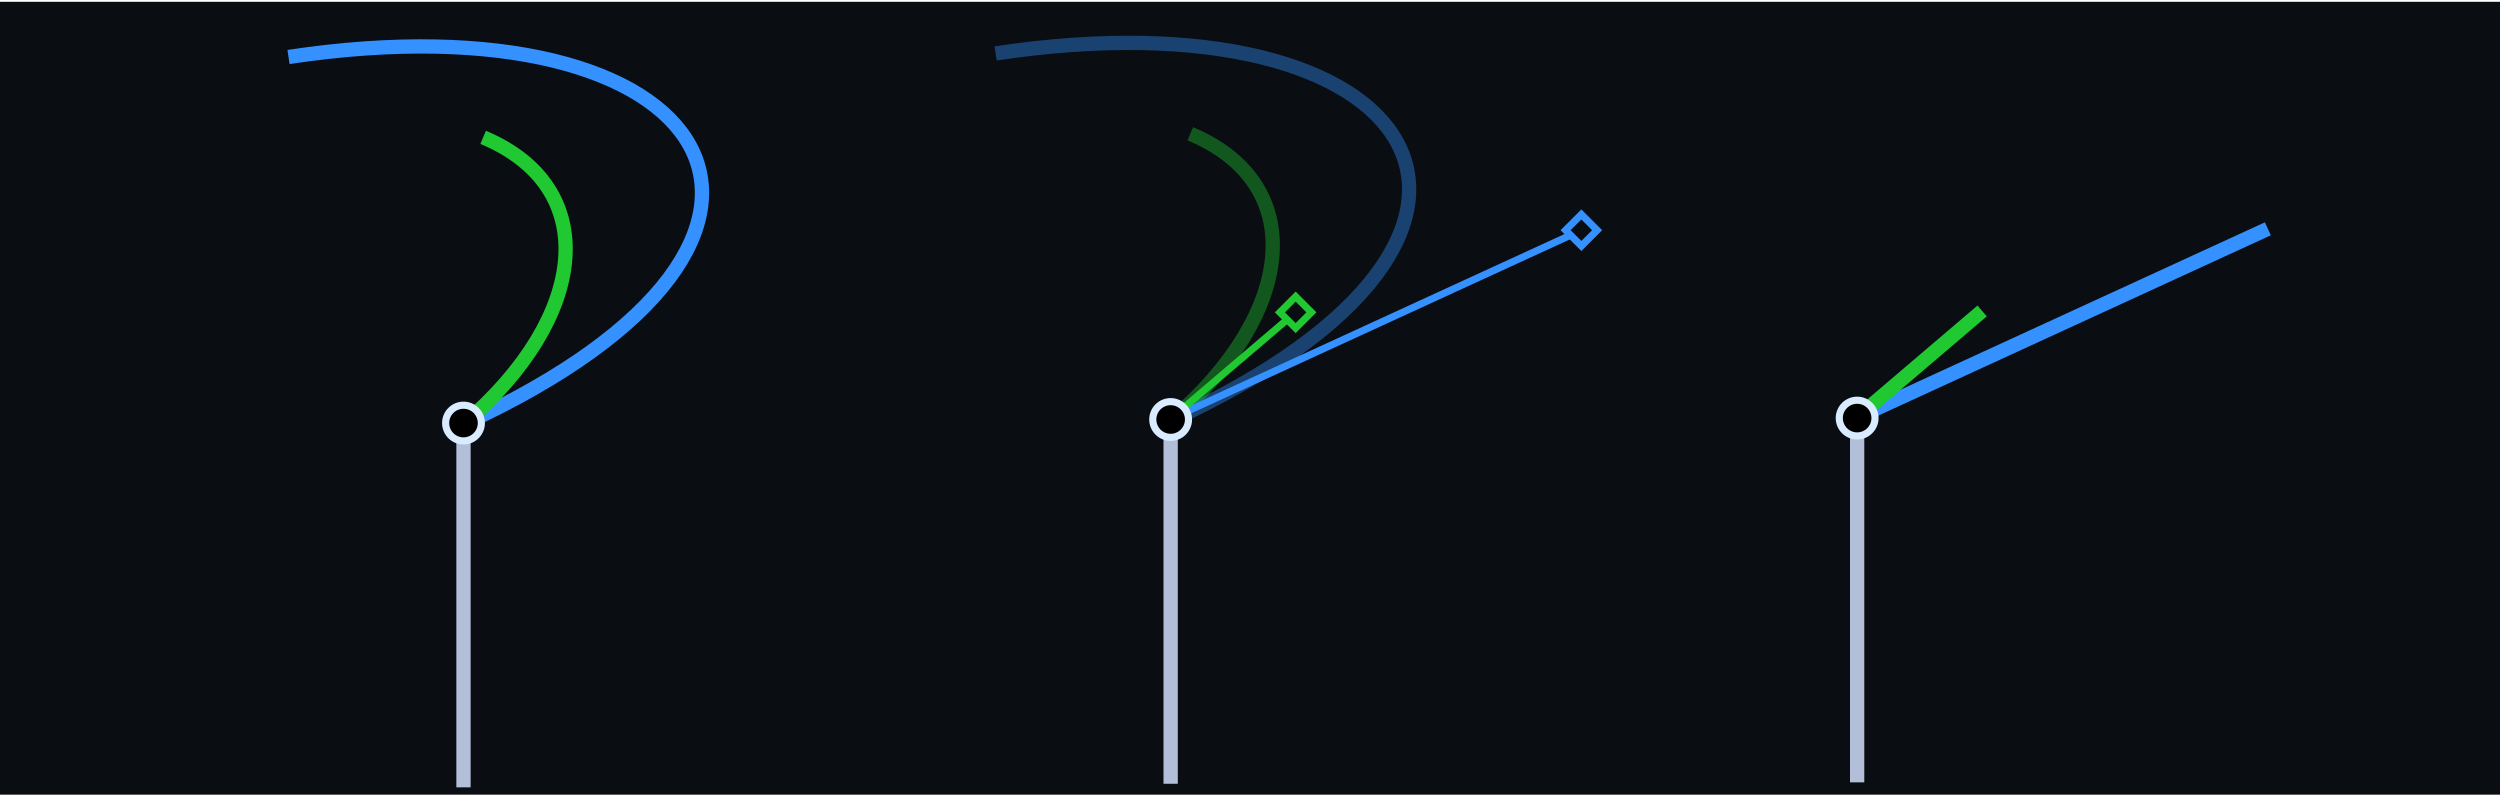 <svg width="700" height="223" viewBox="0 0 700 223" fill="none" xmlns="http://www.w3.org/2000/svg">
<g clip-path="url(#clip0_189_170)">
<rect width="700" height="222" transform="translate(0 0.5)" fill="#0A0D12"/>
<path d="M129.779 118.457L129.779 220.457" stroke="#B3BFD8" stroke-width="4"/>
<path d="M80.778 15.957C200.279 -2.043 244.607 65.879 129.779 118.792" stroke="#3491FF" stroke-width="4"/>
<path d="M135.279 38.457C168.421 52.297 165.279 88.457 129.778 118.791" stroke="#20C831" stroke-width="4"/>
<circle cx="129.779" cy="118.457" r="5" fill="black" stroke="#D9EBFF" stroke-width="2"/>
<path d="M327.779 117.457L327.779 219.457" stroke="#B3BFD8" stroke-width="4"/>
<path opacity="0.4" d="M278.778 14.957C398.279 -3.043 442.607 64.879 327.779 117.792" stroke="#3491FF" stroke-width="4"/>
<path opacity="0.4" d="M333.279 37.457C366.421 51.297 363.279 87.457 327.778 117.791" stroke="#20C831" stroke-width="4"/>
<path d="M327.779 117.285L442.779 64.457" stroke="#3491FF" stroke-width="2"/>
<path d="M362.779 87.457L327.779 117.285" stroke="#20C831" stroke-width="2"/>
<rect x="442.779" y="60.043" width="6.243" height="6.243" transform="rotate(45 442.779 60.043)" fill="#0A0D12" stroke="#3491FF" stroke-width="2"/>
<rect x="362.779" y="83.043" width="6.243" height="6.243" transform="rotate(45 362.779 83.043)" fill="#0A0D12" stroke="#20C831" stroke-width="2"/>
<circle cx="327.779" cy="117.457" r="5" fill="black" stroke="#D9EBFF" stroke-width="2"/>
<path d="M520 117.062L520 219.062" stroke="#B3BFD8" stroke-width="4"/>
<path d="M520 116.89L635 64.062" stroke="#3491FF" stroke-width="4"/>
<path d="M555 87.062L520 116.889" stroke="#20C831" stroke-width="4"/>
<circle cx="520" cy="117.062" r="5" fill="black" stroke="#D9EBFF" stroke-width="2"/>
</g>
<defs>
<clipPath id="clip0_189_170">
<rect width="700" height="222" fill="white" transform="translate(0 0.5)"/>
</clipPath>
</defs>
</svg>
